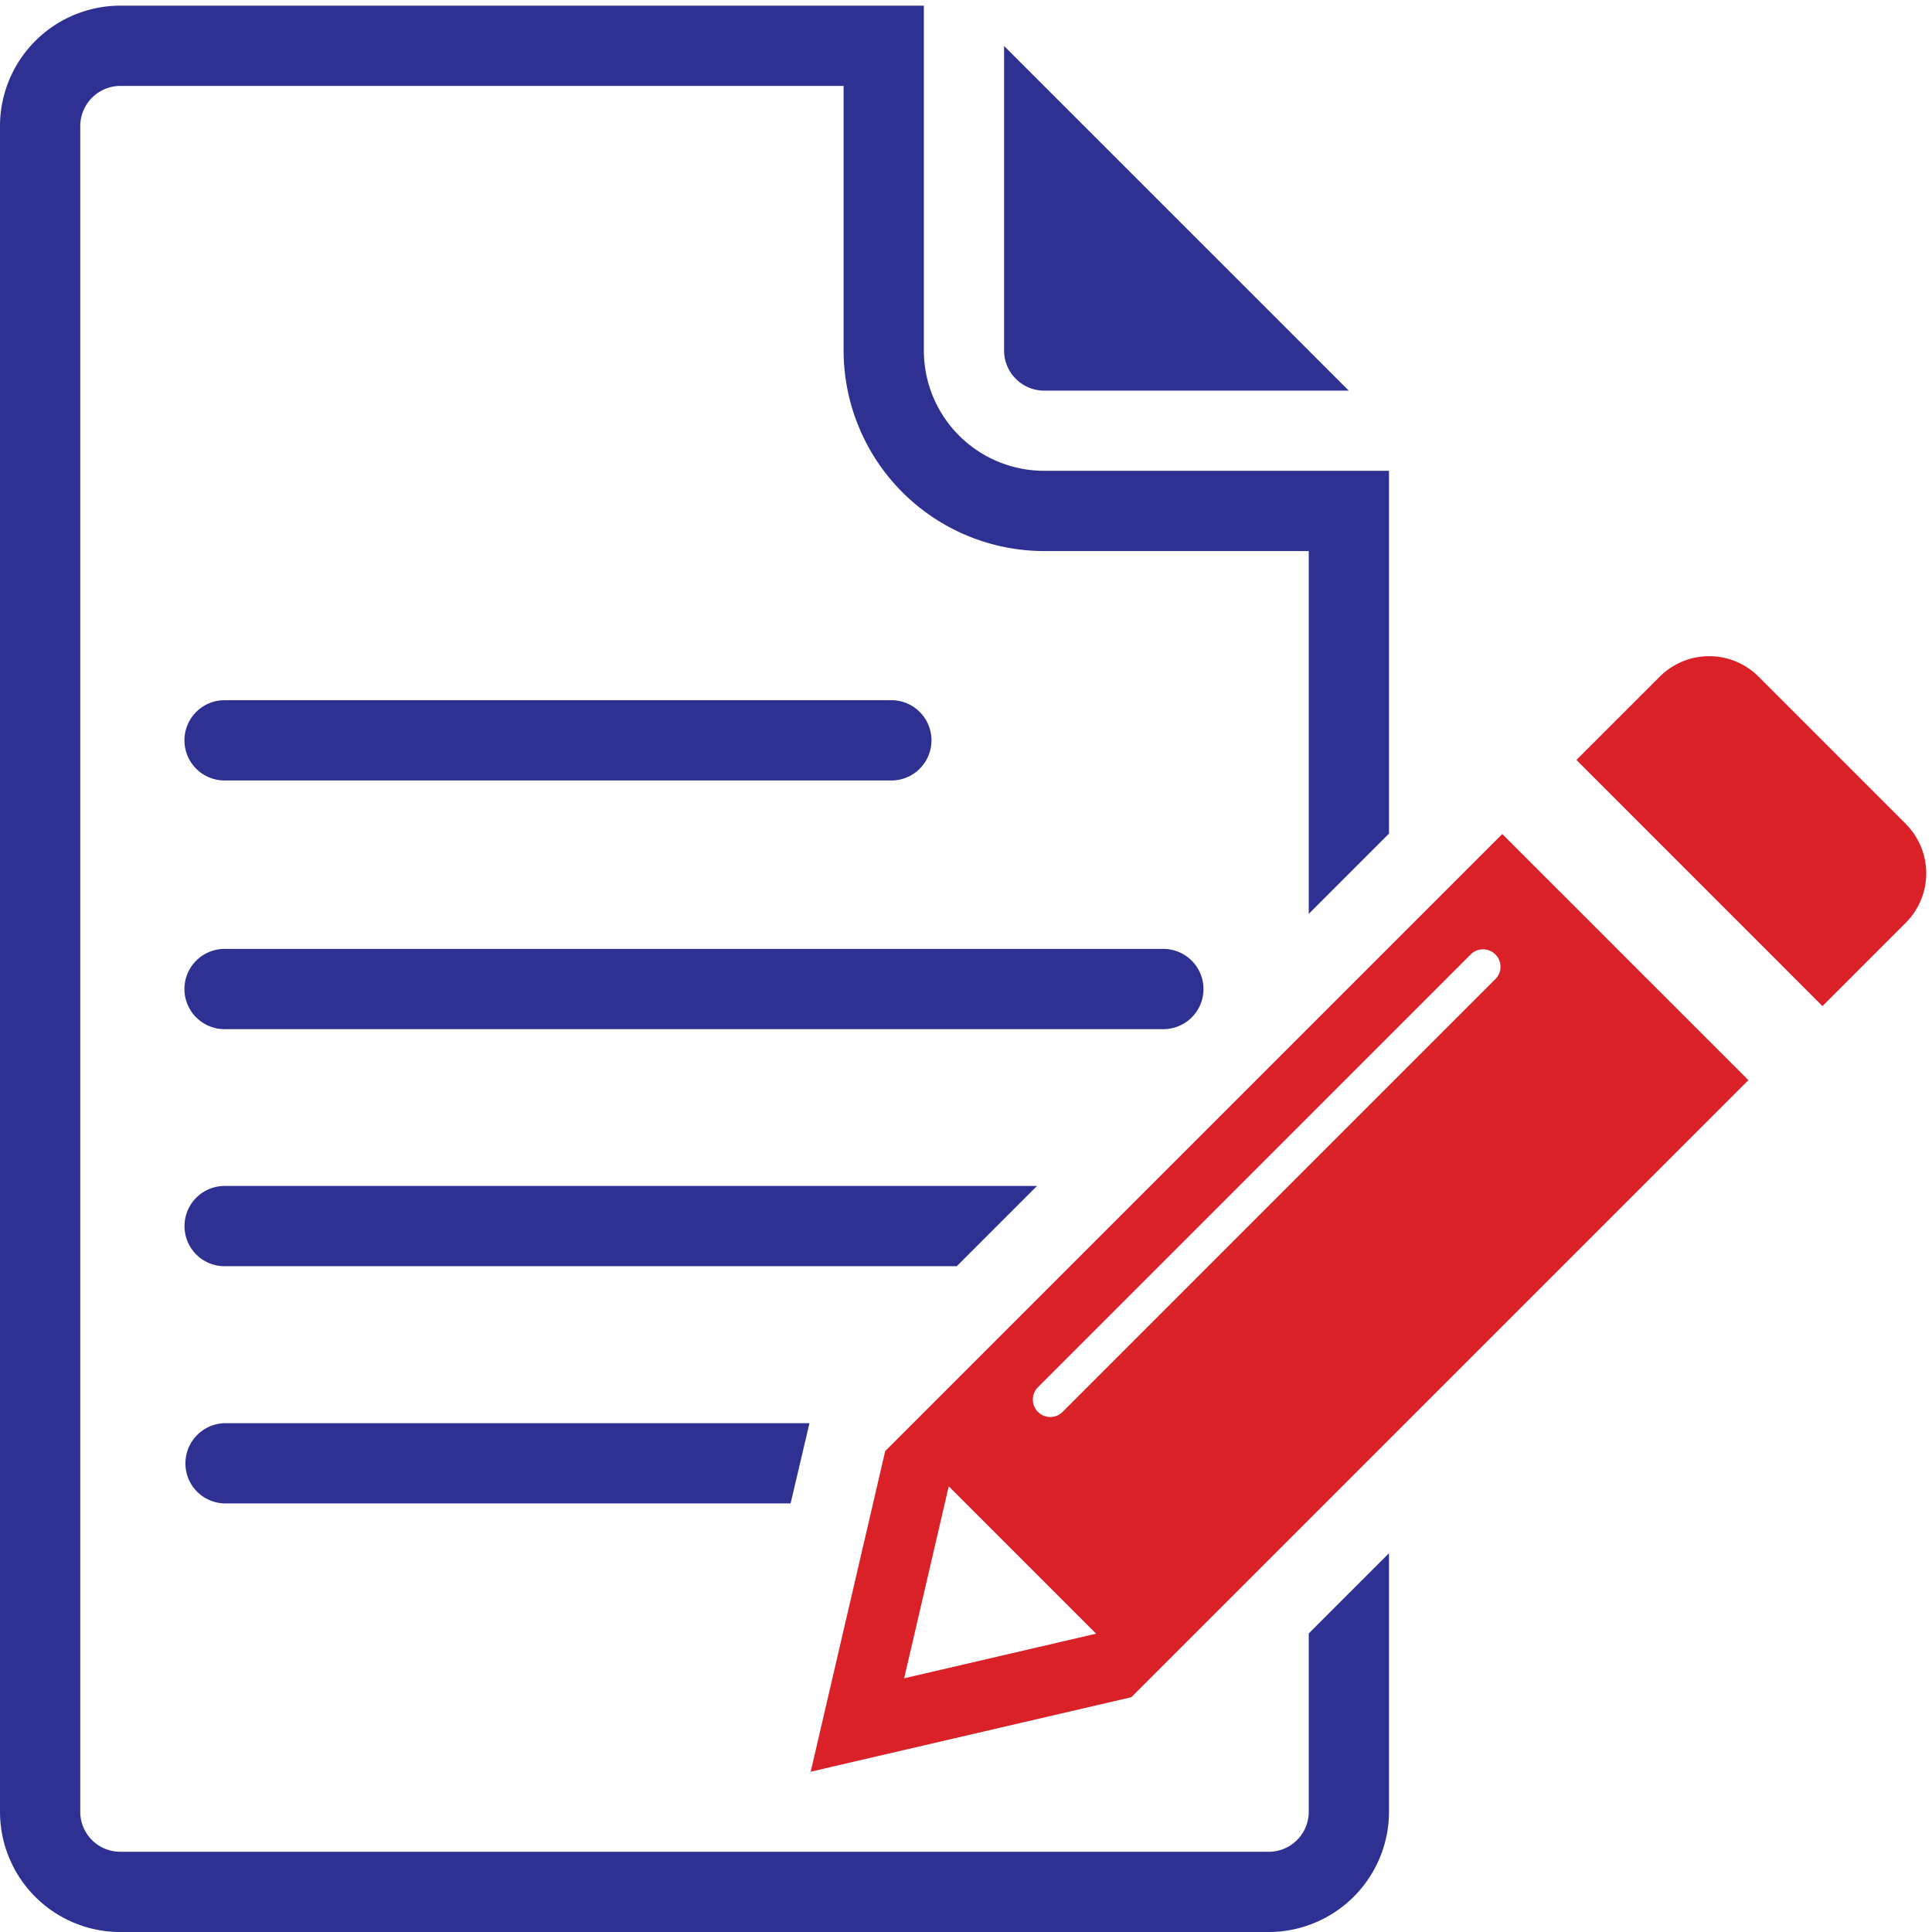 <svg xmlns="http://www.w3.org/2000/svg" xmlns:xlink="http://www.w3.org/1999/xlink" width="94" height="94" viewBox="0 0 94 94">
  <defs>
    <clipPath id="clip-path">
      <rect id="Rectangle_181" data-name="Rectangle 181" width="94" height="94" transform="translate(0 -0.275)" fill="none"/>
    </clipPath>
  </defs>
  <g id="Group_111" data-name="Group 111" transform="translate(0 0.275)">
    <g id="Group_110" data-name="Group 110" transform="translate(0 0)" clip-path="url(#clip-path)">
      <path id="Path_180" data-name="Path 180" d="M33.925,60.985,30.3,76.583,45.9,72.96,75.924,42.937,63.949,30.962Zm.922,11.054,2.169-9.34,7.17,7.17Zm28.8-34.053L42.577,59.057a.849.849,0,1,1-1.2-1.2l21.07-21.071a.85.85,0,0,1,1.2,1.2" transform="translate(9.144 9.342)" fill="#da2128"/>
      <path id="Path_181" data-name="Path 181" d="M74.951,32.477l-7.17-7.17a3.4,3.4,0,0,0-4.8,0l-4.059,4.057L70.894,41.34l4.057-4.059a3.4,3.4,0,0,0,0-4.8" transform="translate(17.777 7.336)" fill="#da2128"/>
      <path id="Path_182" data-name="Path 182" d="M63.676,87.868a1.946,1.946,0,0,1-1.953,1.953H5.858a1.946,1.946,0,0,1-1.953-1.953V5.858A1.958,1.958,0,0,1,5.858,3.905H41.045V16.773a9.767,9.767,0,0,0,9.763,9.763H63.676V44.189l3.905-3.905V22.631H50.808a5.85,5.85,0,0,1-5.858-5.858V0H5.858A5.863,5.863,0,0,0,0,5.858v82.01a5.851,5.851,0,0,0,5.858,5.858H61.723a5.862,5.862,0,0,0,5.858-5.858V75.293L63.676,79.2Z" transform="translate(0 0)" fill="#2e3192"/>
      <path id="Path_183" data-name="Path 183" d="M39.482,18.276H54.3L37.529,1.507V16.323a1.954,1.954,0,0,0,1.953,1.953" transform="translate(11.324 0.455)" fill="#2e3192"/>
      <path id="Path_184" data-name="Path 184" d="M8.881,29.865H41.234a1.953,1.953,0,1,0,0-3.905H8.881a1.953,1.953,0,1,0,0,3.905" transform="translate(2.09 7.833)" fill="#2e3192"/>
      <path id="Path_185" data-name="Path 185" d="M56.464,37.208a1.952,1.952,0,0,0-1.953-1.953H8.881a1.953,1.953,0,1,0,0,3.905H54.512a1.952,1.952,0,0,0,1.953-1.953" transform="translate(2.09 10.638)" fill="#2e3192"/>
      <path id="Path_186" data-name="Path 186" d="M48.365,44.116H8.883a1.953,1.953,0,1,0,0,3.905H44.46Z" transform="translate(2.091 13.311)" fill="#2e3192"/>
      <path id="Path_187" data-name="Path 187" d="M6.93,54.934a1.946,1.946,0,0,0,1.953,1.953H36.375l.918-3.905H8.883A1.958,1.958,0,0,0,6.93,54.934" transform="translate(2.091 15.986)" fill="#2e3192"/>
    </g>
  </g>
</svg>
